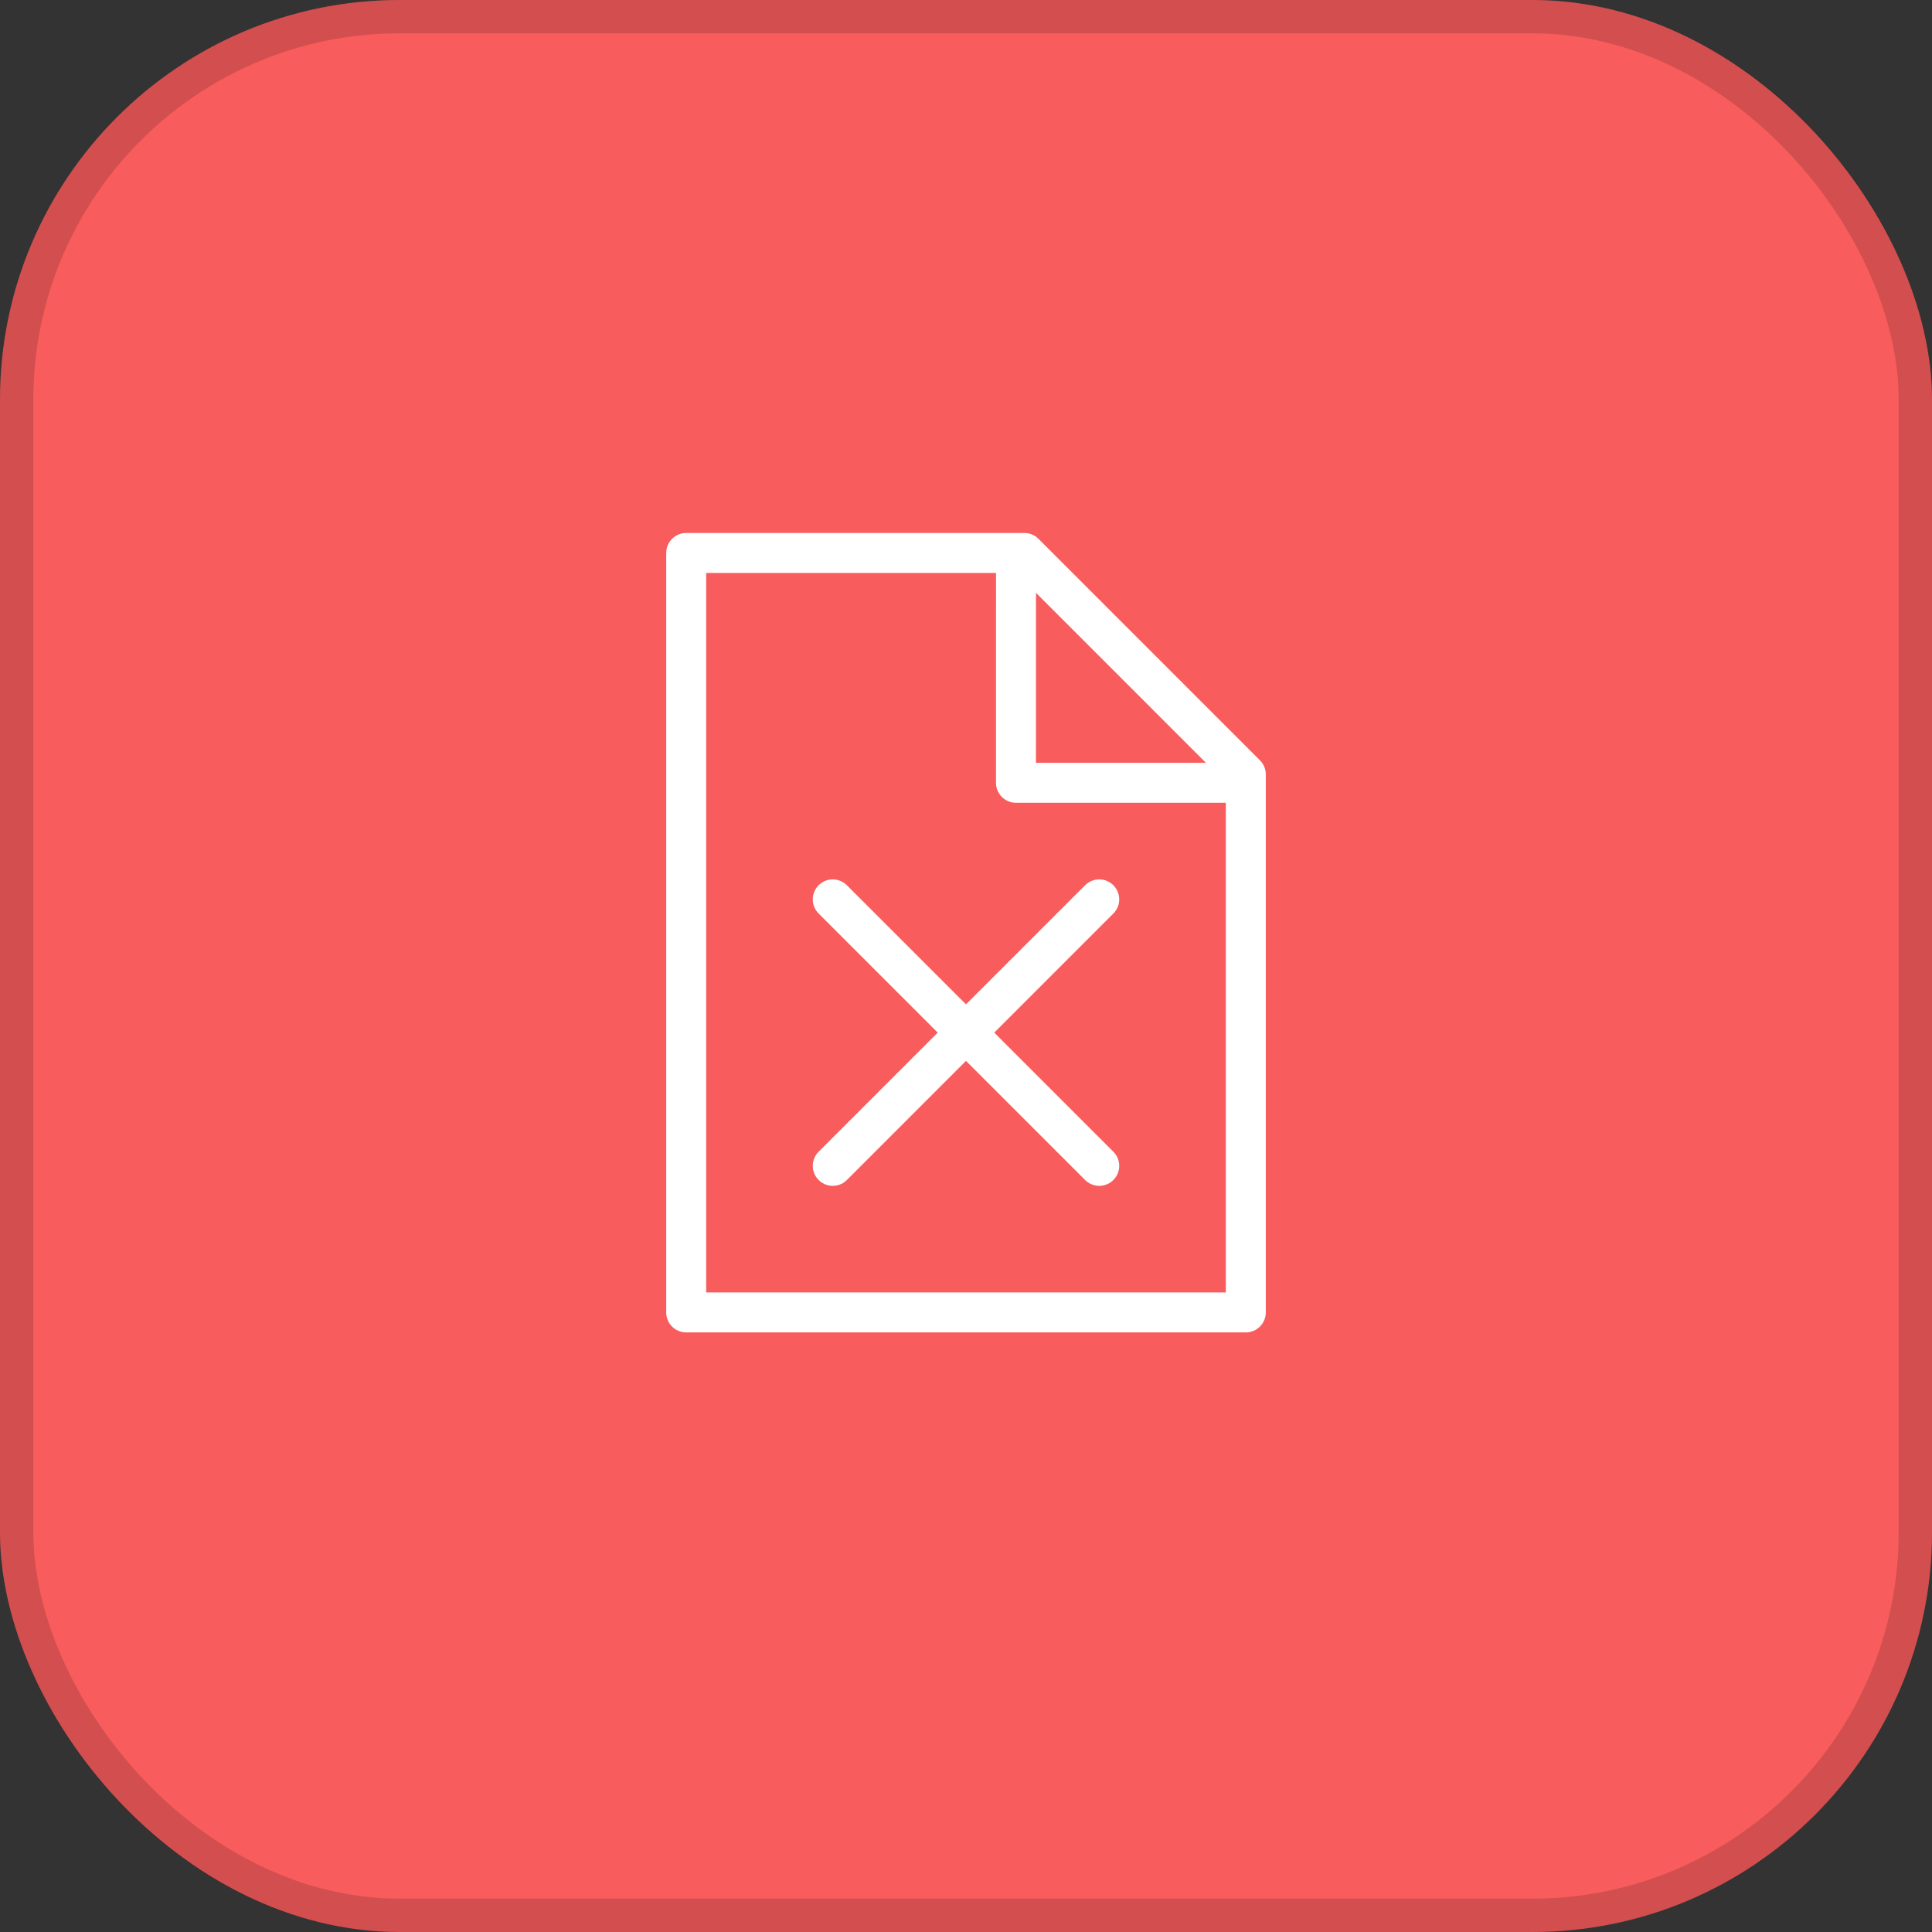 <svg width="58" height="58" viewBox="0 0 58 58" fill="none" xmlns="http://www.w3.org/2000/svg">
    <rect x="0" y="0" width="58" height="58" fill="#333333" stroke="none"/>
    <rect width="58" height="58" rx="12" fill="#F85C5C"/>
    <rect x="0.5" y="0.5" width="57" height="57" rx="11.5" stroke="black" stroke-opacity="0.15"/>
    <svg xmlns="http://www.w3.org/2000/svg" width="18" height="24" viewBox="0 0 18 24" fill="none" x="20" y="16">
        <path d="M0.6 23.4V0.6H10.752L17.4 7.249V23.4H0.6Z" stroke="white" stroke-width="1.2" stroke-linecap="round"
              stroke-linejoin="round"/>
        <path d="M10.501 1L10.5 7.5H17.167" stroke="white" stroke-width="1.2" stroke-linecap="round"
              stroke-linejoin="round"/>
        <path d="M13 19L5 11" stroke="white" stroke-width="1.2" stroke-linecap="round" stroke-linejoin="round"/>
        <path d="M5 19L13 11" stroke="white" stroke-width="1.2" stroke-linecap="round" stroke-linejoin="round"/>
    </svg>
</svg>
